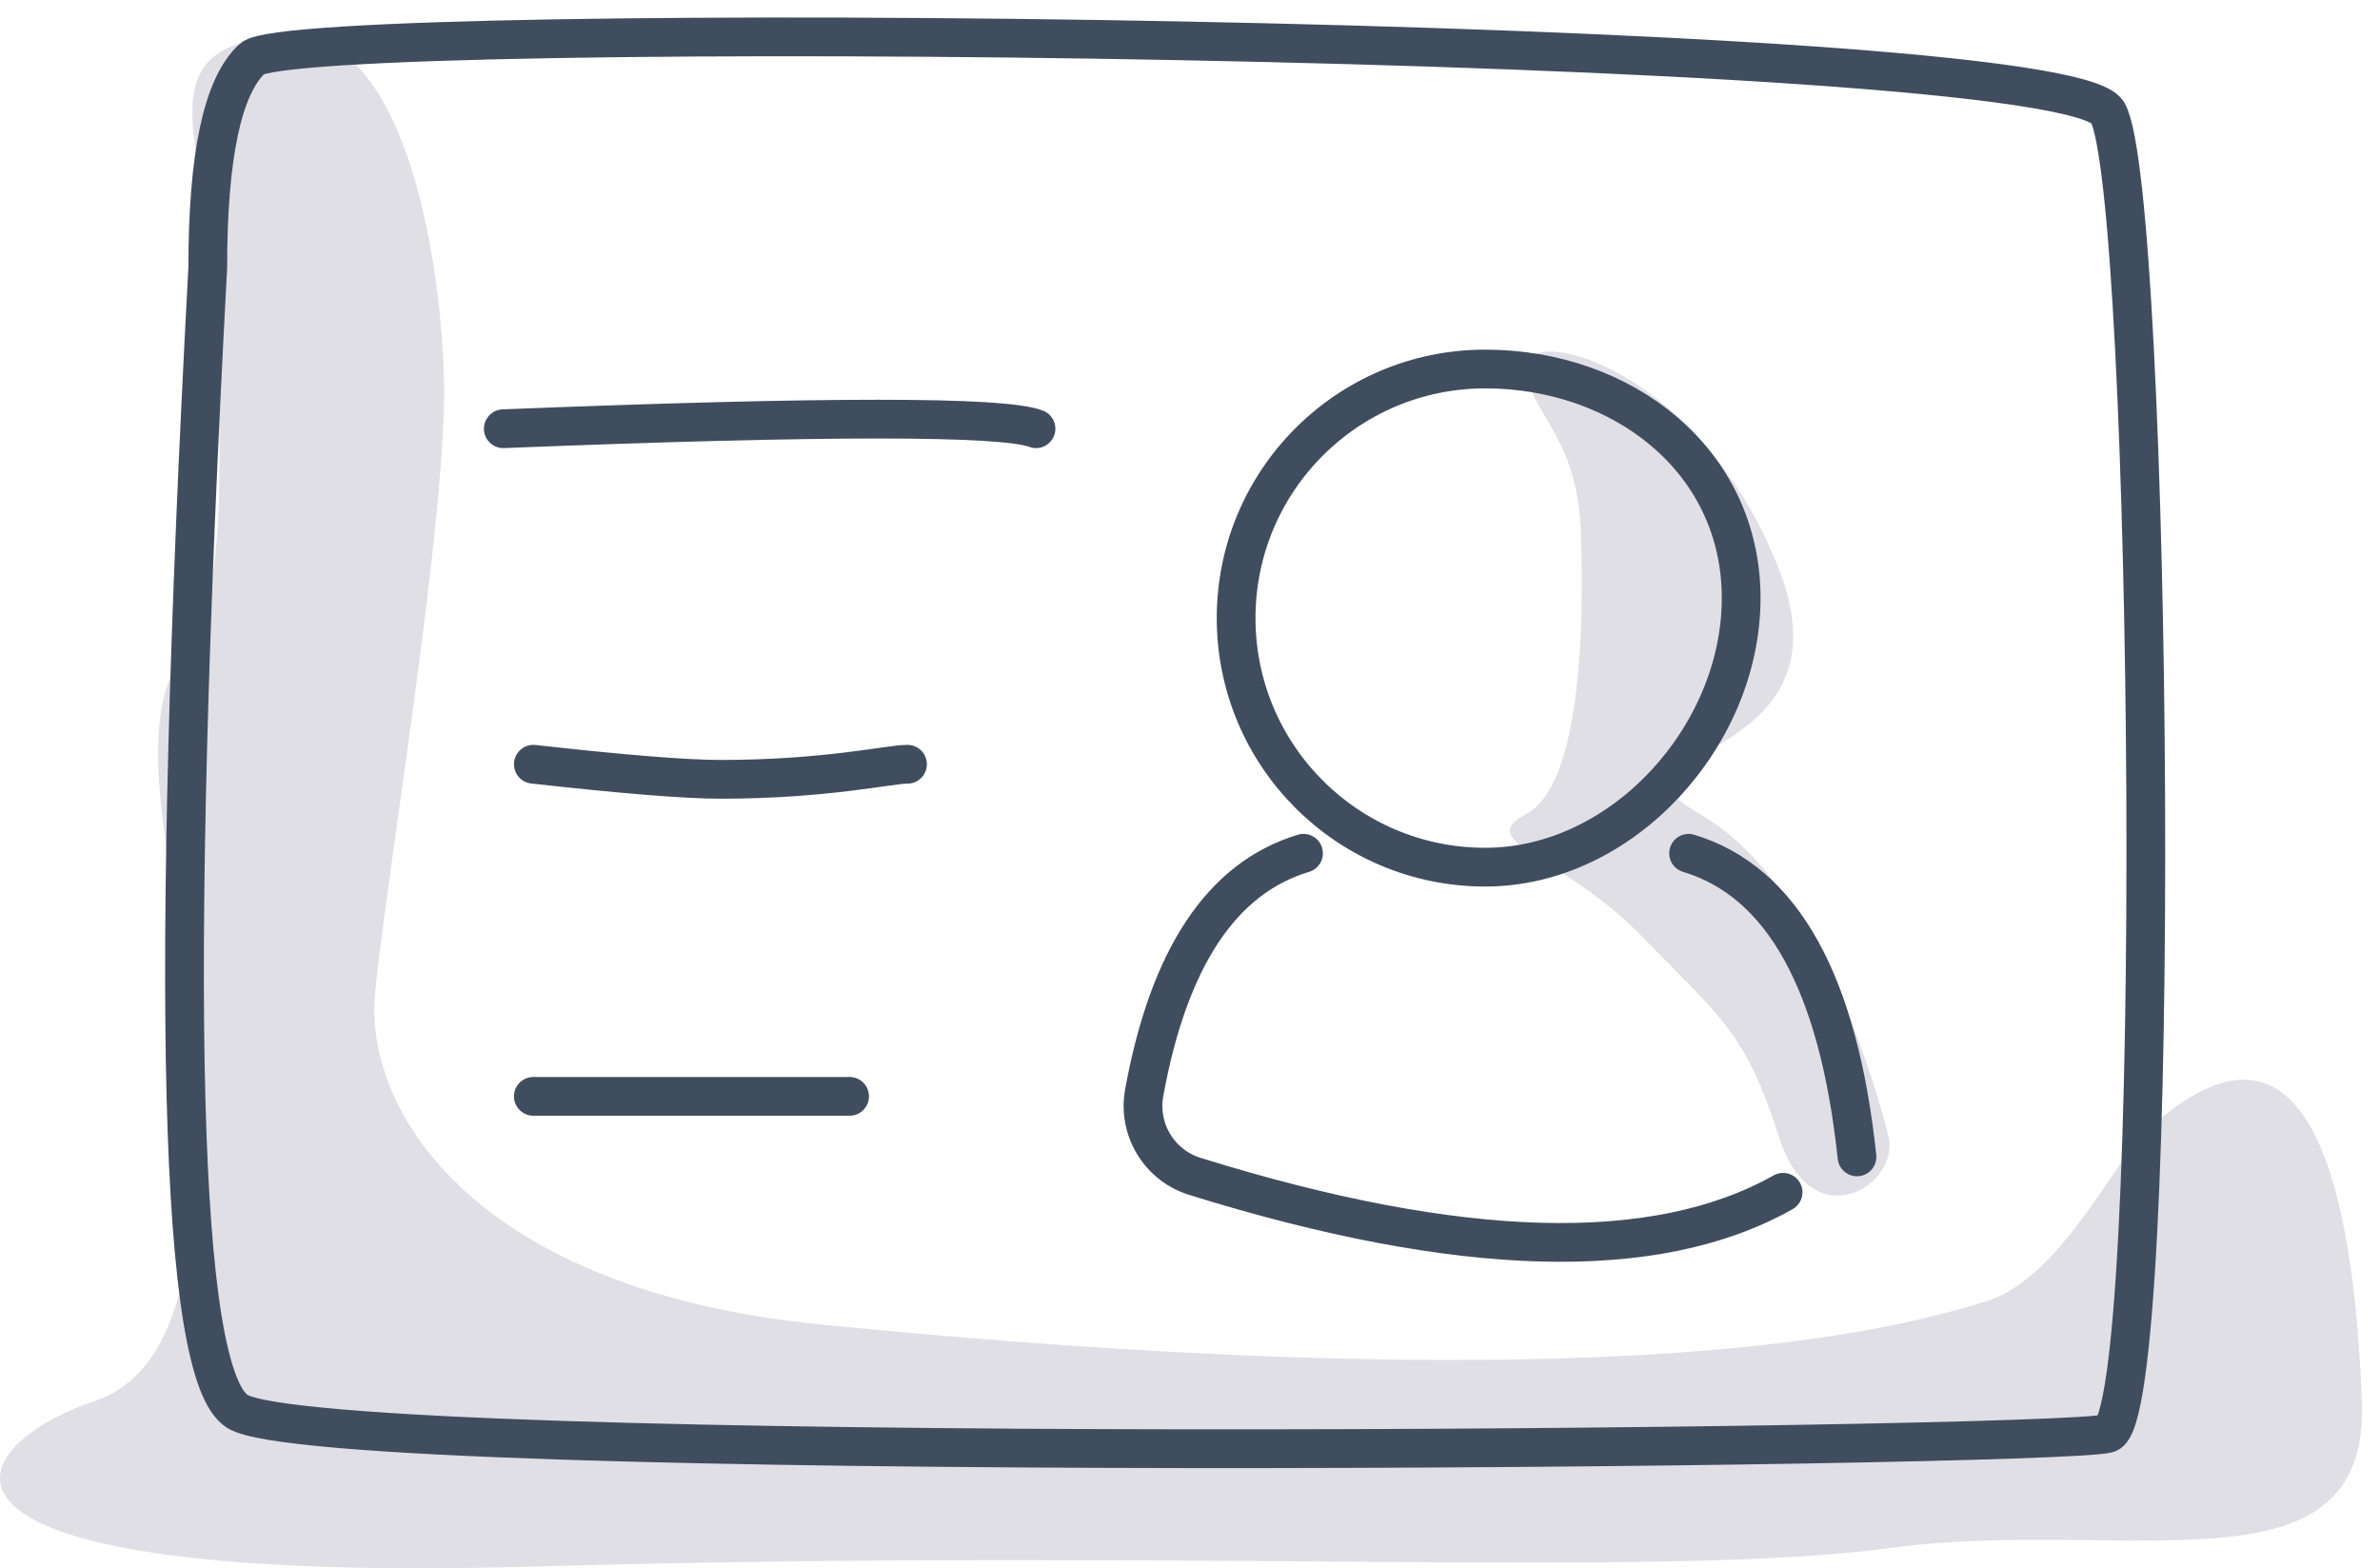 <?xml version="1.0" encoding="UTF-8"?>
<svg width="129px" height="85px" viewBox="0 0 129 85" version="1.1" xmlns="http://www.w3.org/2000/svg" xmlns:xlink="http://www.w3.org/1999/xlink">
    <!-- Generator: Sketch 48.2 (47327) - http://www.bohemiancoding.com/sketch -->
    <title>select_contact</title>
    <desc>Created with Sketch.</desc>
    <defs></defs>
    <g id="d_Gift-Flow-9_V2" stroke="none" stroke-width="1" fill="none" fill-rule="evenodd" transform="translate(-785, -292)">
        <g id="card-copy" transform="translate(733, 250)">
            <g id="select_contact" transform="translate(52, 44)">
                <path d="M15.933,0 C10.173,4.676257e-16 10.057,2.755 10.675,6.664 C11.294,10.573 13.406,29.711 10.057,33.412 C6.707,37.114 10.057,47.315 10.057,51.793 C10.057,56.271 12.572,71.446 5.13,73.938 C-2.312,76.43 -6.693,83.921 28.983,82.906 C64.659,81.891 89.907,83.59 102.54,81.891 C115.172,80.192 128.449,84.829 128.02,73.938 C127.591,63.048 125.386,50.961 116.354,59.286 C114.601,60.901 111.707,67.215 107.751,68.494 C91.323,73.809 59.538,71.271 44.501,69.788 C25.842,67.949 19.696,58.295 20.332,51.793 C20.968,45.291 24.302,25.672 24.063,18.367 C23.823,11.062 21.694,0 15.933,0 Z" id="Path-6" fill="#E0DFE6"></path>
                <path d="M82.727,17.89 C82.727,20.258 85.483,21.438 85.683,26.791 C85.884,32.144 85.651,40.561 82.727,42.118 C79.804,43.675 84.679,44.313 88.957,48.717 C93.235,53.121 94.613,53.918 96.412,59.594 C98.211,65.271 103.001,62.208 102.36,59.594 C101.719,56.981 98.575,45.825 92.129,42.118 C85.683,38.411 100.696,39.765 96.412,28.828 C92.129,17.89 82.727,15.522 82.727,17.89 Z" id="Path-7" fill="#E0DFE6"></path>
                <path d="M80.5,45 C87.956,45 94.374,37.872 94.374,30.416 C94.374,22.96 87.956,18 80.5,18 C73.044,18 67,24.044 67,31.5 C67,38.956 73.044,45 80.5,45 Z" id="Oval" stroke="#404D5F" stroke-width="2.1"></path>
                <path d="M96.646,62.622 C89.751,66.512 79.124,66.224 64.765,61.76 L64.765,61.76 C62.834,61.16 61.655,59.213 62.018,57.224 C63.351,49.903 66.229,45.577 70.652,44.248" id="Path-2" stroke="#404D5F" stroke-width="2.1" stroke-linecap="round"></path>
                <path d="M91.524,60.703 C92.526,51.261 95.569,45.776 100.652,44.248" id="Path-2" stroke="#404D5F" stroke-width="2.1" stroke-linecap="round" transform="translate(96.088, 52.475) scale(-1, 1) translate(-96.088, -52.475) "></path>
                <path d="M27.279,21.237 C44.727,20.543 54.352,20.543 56.153,21.237" id="Path-3" stroke="#404D5F" stroke-width="2.1" stroke-linecap="round" stroke-linejoin="round"></path>
                <path d="M28.908,39.422 C33.787,39.967 37.167,40.239 39.048,40.239 C44.776,40.239 48.187,39.422 49.188,39.422" id="Path-4" stroke="#404D5F" stroke-width="2.1" stroke-linecap="round" stroke-linejoin="round"></path>
                <path d="M28.908,57.422 C33.787,57.422 37.167,57.422 39.048,57.422 C44.776,57.422 45.05,57.422 46.05,57.422" id="Path-4" stroke="#404D5F" stroke-width="2.1" stroke-linecap="round" stroke-linejoin="round"></path>
                <path d="M11.262,12.49 C9.152,51.849 9.688,72.519 12.869,74.5 C17.642,77.473 111.165,76.514 114.237,75.695 C117.308,74.876 116.669,8.331 114.237,4.091 C111.804,-0.149 16.091,-1.043 13.677,1.175 C12.067,2.654 11.262,6.425 11.262,12.49 Z" id="Path-5" stroke="#404D5F" stroke-width="2.1"></path>
            </g>
        </g>
    </g>
</svg>